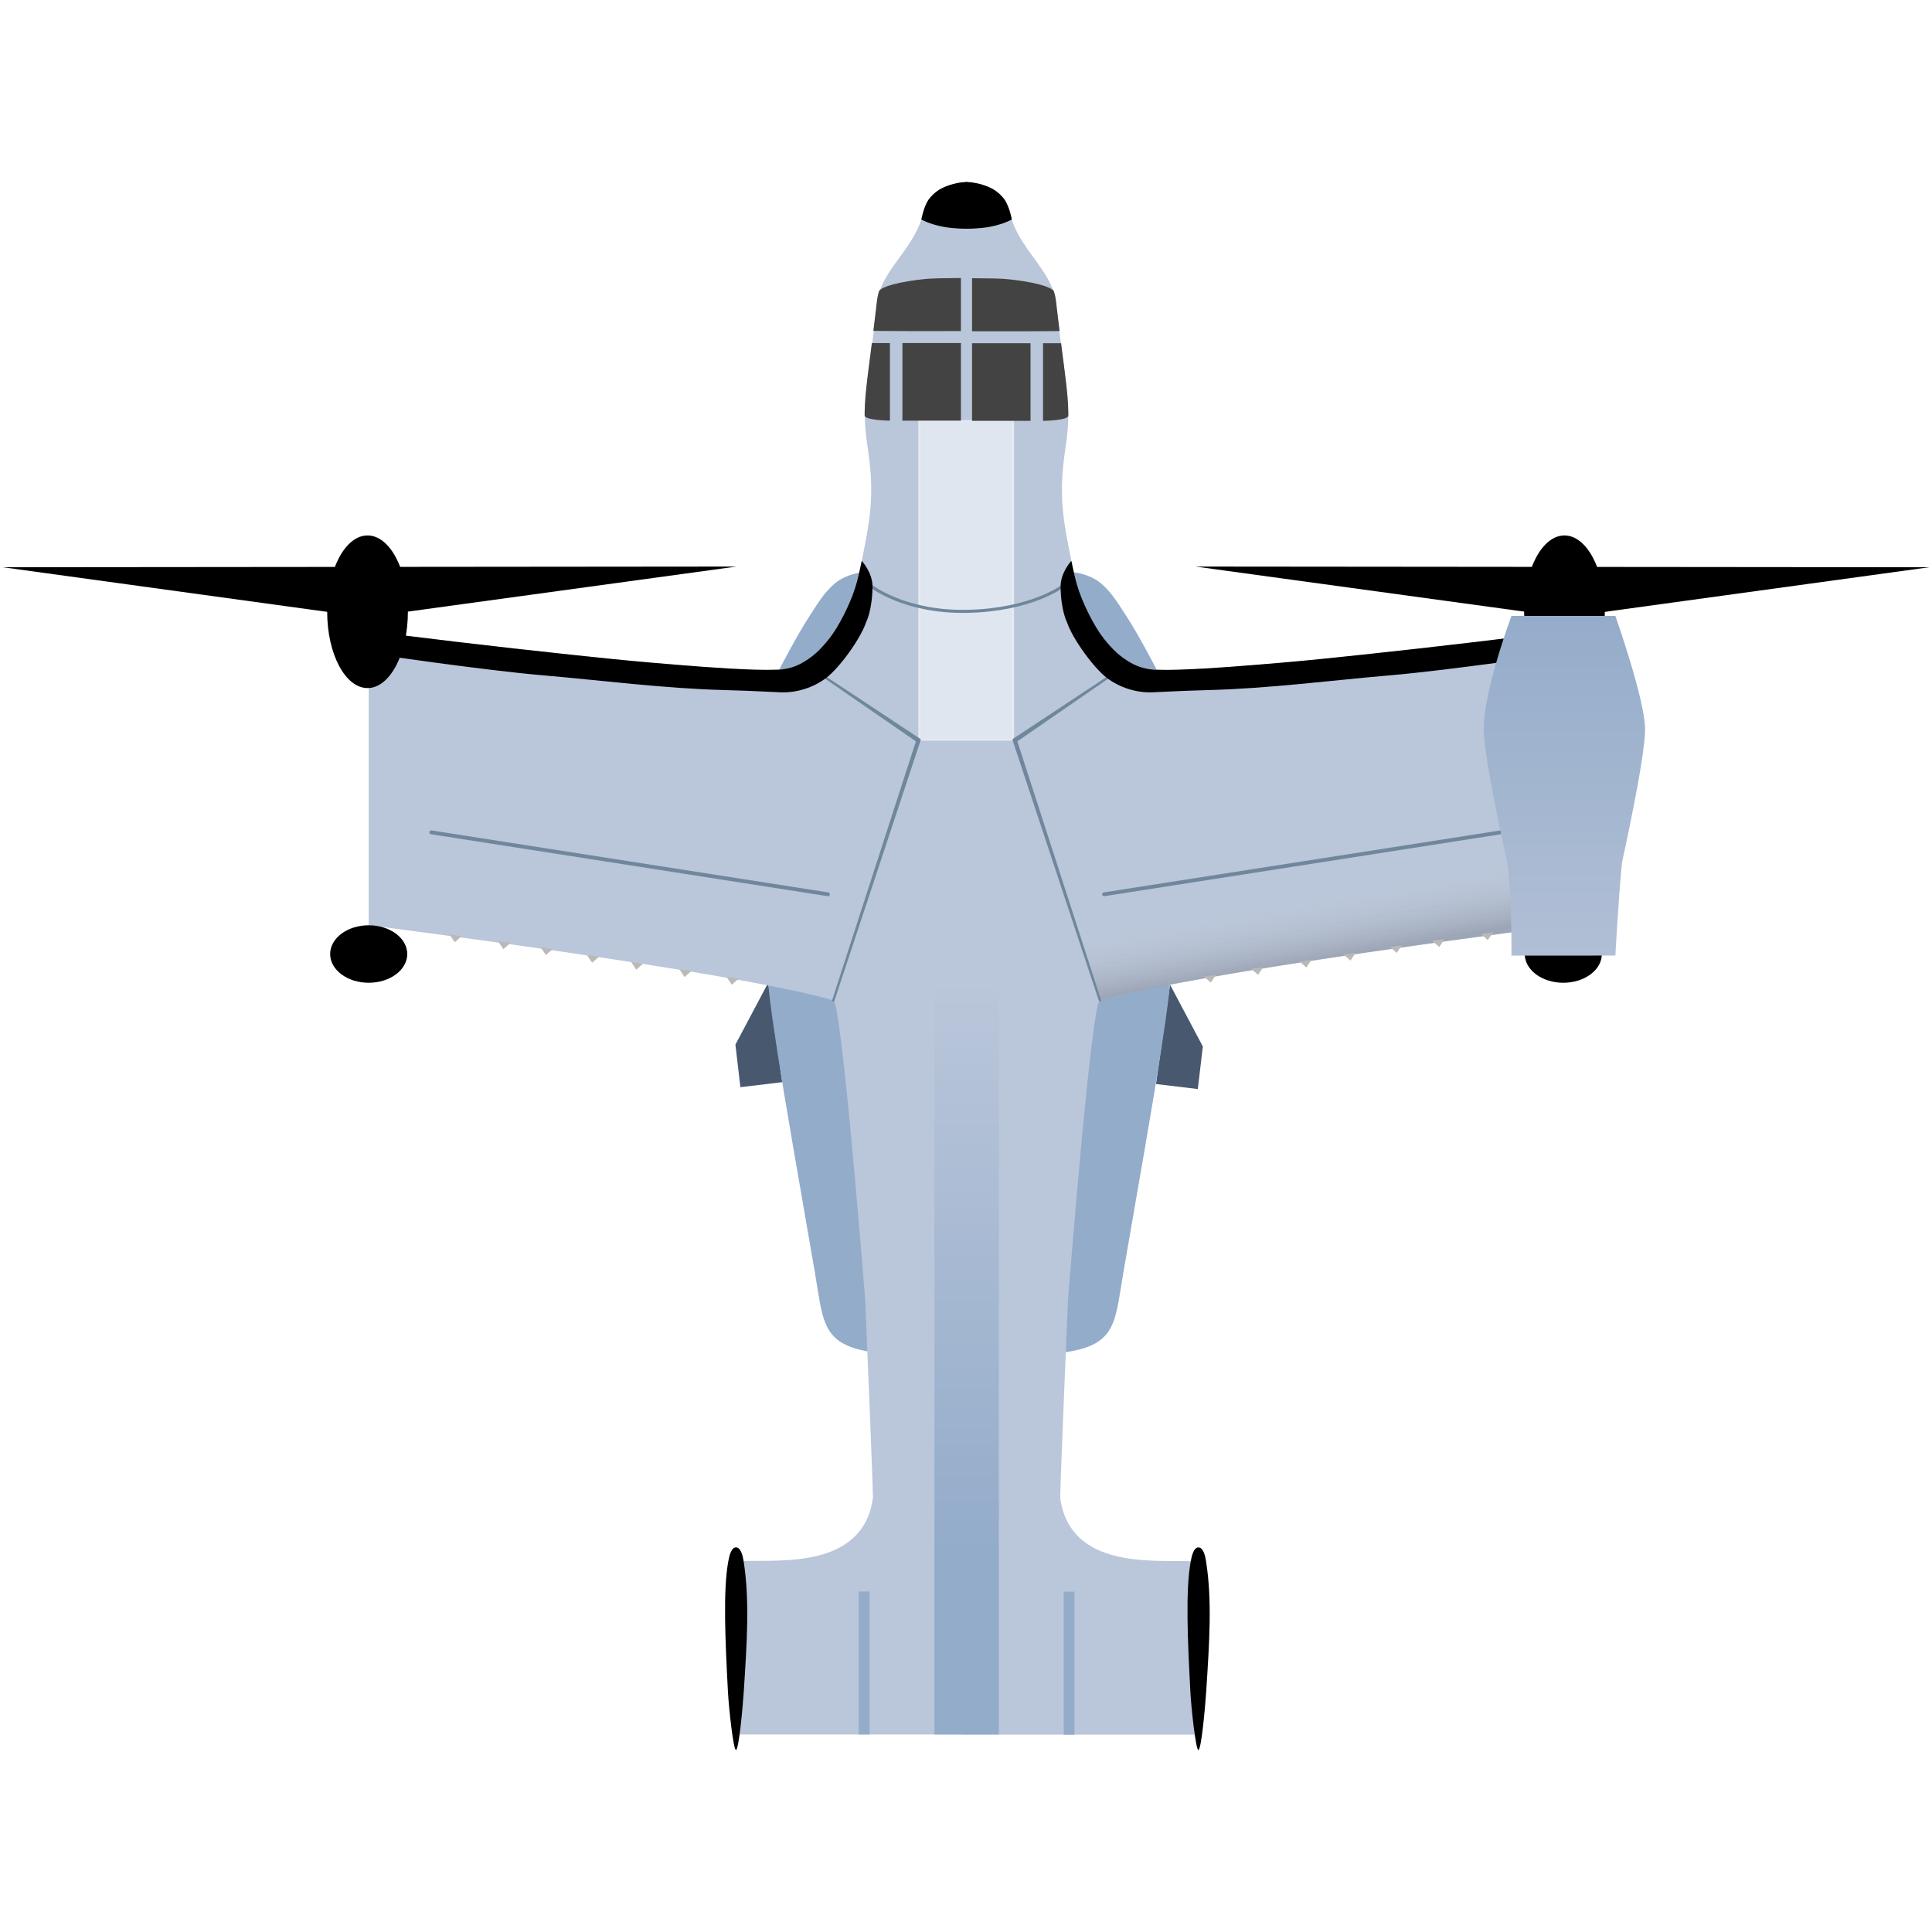 <?xml version="1.0" encoding="UTF-8" standalone="no"?>
<!-- Created with Inkscape (http://www.inkscape.org/) -->

<svg
   width="1010"
   height="1010"
   viewBox="0 0 1010 1010"
   version="1.1"
   id="svg1"
   xml:space="preserve"
   sodipodi:docname="cheater_light_blue.svg"
   inkscape:version="1.3.2 (091e20e, 2023-11-25, custom)"
   xmlns:inkscape="http://www.inkscape.org/namespaces/inkscape"
   xmlns:sodipodi="http://sodipodi.sourceforge.net/DTD/sodipodi-0.dtd"
   xmlns:xlink="http://www.w3.org/1999/xlink"
   xmlns="http://www.w3.org/2000/svg"
   xmlns:svg="http://www.w3.org/2000/svg"><sodipodi:namedview
     id="namedview1"
     pagecolor="#ffffff"
     bordercolor="#000000"
     borderopacity="0.25"
     inkscape:showpageshadow="2"
     inkscape:pageopacity="0.0"
     inkscape:pagecheckerboard="0"
     inkscape:deskcolor="#d1d1d1"
     inkscape:zoom="0.41435644"
     inkscape:cx="32.580645"
     inkscape:cy="487.50298"
     inkscape:window-width="1718"
     inkscape:window-height="1408"
     inkscape:window-x="1713"
     inkscape:window-y="0"
     inkscape:window-maximized="0"
     inkscape:current-layer="g3"
     showguides="true" /><defs
     id="defs1"><linearGradient
       id="linearGradient27"><stop
         style="stop-color:#93acca;stop-opacity:1;"
         offset="0.218"
         id="stop27" /><stop
         style="stop-color:#bac6da;stop-opacity:1;"
         offset="0.907"
         id="stop28" /></linearGradient><linearGradient
       id="linearGradient25"><stop
         style="stop-color:#333333;stop-opacity:0.289;"
         offset="0"
         id="stop25" /><stop
         style="stop-color:#e6e6e6;stop-opacity:0;"
         offset="0.677"
         id="stop26" /></linearGradient><linearGradient
       id="linearGradient16"><stop
         style="stop-color:#e6e6e6;stop-opacity:1;"
         offset="0"
         id="stop16" /><stop
         style="stop-color:#cecece;stop-opacity:0;"
         offset="1"
         id="stop17" /></linearGradient><linearGradient
       id="linearGradient5"><stop
         style="stop-color:#b1bfd5;stop-opacity:1;"
         offset="0"
         id="stop5" /><stop
         style="stop-color:#94acca;stop-opacity:1;"
         offset="1"
         id="stop6" /></linearGradient><linearGradient
       id="linearGradient13"><stop
         style="stop-color:#cecece;stop-opacity:1;"
         offset="0"
         id="stop13" /><stop
         style="stop-color:#b6b6b6;stop-opacity:1;"
         offset="1"
         id="stop14" /></linearGradient><linearGradient
       id="linearGradient11"><stop
         style="stop-color:#344d6b;stop-opacity:1;"
         offset="0"
         id="stop11" /><stop
         style="stop-color:#b1b1b1;stop-opacity:1;"
         offset="1"
         id="stop12" /></linearGradient><clipPath
       clipPathUnits="userSpaceOnUse"
       id="clipPath134"><path
         id="path135"
         style="fill:#ff0000;fill-opacity:1;fill-rule:nonzero;stroke:none;stroke-width:1.341"
         d="m 1610.775,1448.078 117.781,141.733 h 133.162 c -0.048,-0.053 -0.099,-0.106 -0.147,-0.158 -4.54,-5.061 -8.881,-10.153 -13.244,-15.242 -5.071,-5.995 -9.931,-11.993 -14.771,-17.984 -6.363,-7.937 -12.637,-15.866 -18.633,-23.753 -6.099,-8.044 -11.97,-16.052 -18.17,-24.114 -1.287,-1.493 -2.567,-2.986 -3.884,-4.547 -4.065,-4.816 -7.993,-9.639 -12.069,-14.455 -4.329,-5.151 -8.698,-10.301 -13.036,-15.452 -5.136,-6.139 -10.167,-12.279 -15.184,-18.416 -1.084,-1.333 -2.161,-2.666 -3.239,-3.999 -1.093,-1.203 -2.181,-2.409 -3.272,-3.613 z m 267.588,0 c 7.65,7.821 14.384,15.82 20.292,23.798 4.479,6.37 5.681,7.84 9.25,13.855 4.507,7.596 7.48,14.366 10.207,20.944 2.339,5.728 1.379,3.333 3.563,8.845 2.216,5.593 4.493,11.25 5.861,16.271 0.532,1.953 0.818,3.724 1.226,5.586 0.163,3.131 0.946,8.739 -1.389,9.547 -3.145,1.087 -6.719,1.906 -12.142,0.165 -1.202,-0.386 -2.444,-0.917 -3.706,-1.517 -10e-5,0.063 0.01,0.126 0.01,0.19 8.852,10.228 17.556,20.472 26.218,30.715 1.274,1.522 2.549,3.046 3.823,4.568 2.584,3.087 4.896,5.98 7.067,8.767 h 53.213 l -117.781,-141.733 z m 13.367,60.627 c 0.017,0.033 0.042,0.084 0.059,0.116 0.111,0.208 0.492,0.855 0.372,0.642 -0.142,-0.252 -0.29,-0.507 -0.431,-0.758 z m -36.451,62.431 c 0.167,0.213 0.333,0.426 0.5,0.639 0.215,0.199 0.43,0.401 0.646,0.597 -0.348,-0.407 -0.697,-0.815 -1.047,-1.222 -0.033,0 -0.067,-0.011 -0.1,-0.014 z m 53.377,12.777 c -0.365,0.456 -0.794,0.849 -1.191,1.274 -0.657,0.354 -1.182,0.85 -1.968,1.064 -0.186,0.051 -0.398,0.062 -0.591,0.102 1.192,1.151 2.382,2.304 3.571,3.458 h 5.305 c -1.688,-1.897 -3.396,-3.862 -5.127,-5.899 z" /></clipPath><clipPath
       clipPathUnits="userSpaceOnUse"
       id="clipPath137"><path
         id="path137"
         style="fill:#ff0000;fill-opacity:1;fill-rule:nonzero;stroke:none;stroke-width:1.003"
         d="m 498.095,889.201 8.887,79.692 h 146.635 c -0.273,-2.338 -0.569,-4.676 -0.827,-7.014 -0.46,-4.035 -0.924,-8.07 -1.409,-12.105 -0.475,-3.918 -0.95,-7.837 -1.539,-11.753 -0.562,-3.727 -1.115,-7.454 -1.601,-11.183 -0.606,-4.496 -1.109,-8.993 -1.452,-13.488 -0.365,-5.725 -0.46,-11.436 -0.118,-17.087 0.143,-2.358 0.329,-4.708 0.5,-7.062 z" /></clipPath><clipPath
       clipPathUnits="userSpaceOnUse"
       id="clipPath188"><path
         id="path189"
         style="fill:#ff0000;fill-opacity:1;fill-rule:nonzero;stroke:none"
         d="m 454.441,255.963 v 0.543 c 0.16,-0.183 0.324,-0.364 0.488,-0.543 z m 3.805,0 c -0.007,0.018 -0.01,0.034 -0.018,0.053 0.069,0.043 0.114,0.089 0.141,0.137 0.043,-0.063 0.086,-0.126 0.129,-0.189 z m 9.072,0 c 0.017,0.129 0.021,0.264 0.016,0.404 0.68,-0.044 1.242,0.176 1.611,0.562 0.368,-0.299 0.698,-0.567 1.191,-0.967 z m 9.66,0 c -1.34,1.15 -2.682,2.297 -4.043,3.422 -1.673,1.354 -2.322,1.904 -4.064,3.213 -1.787,1.343 -3.635,2.6 -5.5,3.83 0.119,0.288 0.167,0.668 0.098,1.133 -0.06,0.405 -0.121,0.809 -0.186,1.213 -0.093,0.558 -0.195,1.114 -0.307,1.668 -0.021,0.102 0.041,0.293 -0.062,0.307 -0.729,0.097 -1.47,-0.004 -2.205,-0.006 -2e-4,-0.086 -0.003,-0.174 0,-0.26 0.002,-0.044 0.009,-0.087 0.014,-0.131 0.005,-0.045 0.011,-0.09 0.016,-0.135 v -0.002 c -0.003,-0.013 -3.4e-4,-0.03 0.006,-0.049 8.1e-4,-0.008 10e-4,-0.016 0.002,-0.023 0.013,-0.131 0.024,-0.263 0.035,-0.395 -0.344,-0.01 -0.559,-0.01 -0.695,-0.035 -0.135,0.664 -0.293,1.323 -0.492,1.971 -0.727,2.366 -3.132,1.62 -2.389,-0.74 0.303,-0.961 0.524,-1.952 0.645,-2.953 -0.262,0.311 -0.513,0.63 -0.787,0.932 -1.664,1.832 -3.613,0.274 -1.951,-1.561 0.423,-0.468 0.828,-0.951 1.227,-1.439 -0.189,-0.238 -0.417,-0.54 -0.764,-0.99 -0.104,-0.085 -0.161,-0.153 -0.176,-0.227 -0.04,-0.051 -0.067,-0.088 -0.109,-0.143 -0.077,-0.097 0.157,-0.191 0.238,-0.285 0.03,-0.034 0.061,-0.071 0.092,-0.105 0.017,-0.029 0.028,-0.046 0.047,-0.078 0.021,-0.029 0.041,-0.059 0.062,-0.088 0.097,-0.377 0.292,-0.805 0.492,-1.207 -0.484,0.524 -1.094,1.172 -1.779,1.5 V 339.5 H 506.75 v -83.537 z" /></clipPath><clipPath
       clipPathUnits="userSpaceOnUse"
       id="clipPath224"><path
         id="path225"
         style="fill:#ff0000;fill-opacity:1;fill-rule:nonzero;stroke:none"
         d="m 460.805,137.408 v 126.816 c 5.8e-4,-0.05 0.004,-0.099 0.01,-0.148 0.012,-0.103 0.046,-0.172 0.082,-0.23 0.002,-0.029 0.004,-0.059 0.006,-0.088 0.021,-0.256 0.151,-0.377 0.279,-0.377 0.145,-5e-5 0.289,0.155 0.27,0.445 -0.007,0.097 -0.016,0.194 -0.025,0.291 -0.02,0.219 -0.027,0.439 -0.035,0.658 0.002,0.025 0.004,0.048 0.01,0.139 0.002,0.031 0.004,0.061 0.006,0.092 0.087,0.048 0.163,0.135 0.18,0.314 0.006,0.062 0.025,0.121 0.047,0.18 0.032,0.074 0.071,0.145 0.107,0.217 0.197,0.384 -0.068,0.598 -0.311,0.441 8.1e-4,0.011 9e-4,0.022 0.002,0.033 0.041,0.545 -0.51,0.586 -0.551,0.041 -8.2e-4,-0.011 -9e-4,-0.022 -0.002,-0.033 -0.022,0.009 -0.044,0.03 -0.066,0.023 -0.003,-7.9e-4 -0.005,-0.003 -0.008,-0.004 v 2.344 h 97.027 V 137.408 Z m 0,127.971 v 0.129 c 0.006,-0.003 0.015,-0.002 0.021,-0.004 -6.1e-4,-0.007 -9e-4,-0.014 -0.002,-0.021 -0.003,-0.015 -0.007,-0.03 -0.01,-0.045 -0.003,-0.02 -0.007,-0.039 -0.01,-0.059 z m 0.01,0.557 c -0.003,0.006 -0.007,0.013 -0.01,0.021 v 0.008 c 0.003,-0.01 0.006,-0.02 0.01,-0.029 z" /></clipPath><linearGradient
       xlink:href="#linearGradient11"
       id="linearGradient12"
       x1="430.621"
       y1="661.103"
       x2="518.211"
       y2="661.103"
       gradientUnits="userSpaceOnUse"
       gradientTransform="translate(-4)" /><linearGradient
       xlink:href="#linearGradient13"
       id="linearGradient14"
       x1="458.867"
       y1="361.31"
       x2="472.144"
       y2="369.919"
       gradientUnits="userSpaceOnUse"
       gradientTransform="translate(-0.002,-6.617)" /><filter
       style="color-interpolation-filters:sRGB"
       id="filter26"
       x="-1.273"
       y="-0.289"
       width="3.546"
       height="1.578"><feGaussianBlur
         stdDeviation="26.174"
         id="feGaussianBlur26" /></filter><filter
       style="color-interpolation-filters:sRGB"
       id="filter16"
       x="-0"
       y="-0"
       width="1"
       height="1"><feGaussianBlur
         stdDeviation="0.001"
         id="feGaussianBlur16" /></filter><radialGradient
       xlink:href="#linearGradient16"
       id="radialGradient17"
       cx="464.297"
       cy="360.55"
       fx="464.297"
       fy="360.55"
       r="26.495"
       gradientTransform="matrix(1,0,0,1.001,0,-0.495)"
       gradientUnits="userSpaceOnUse" /><linearGradient
       xlink:href="#linearGradient5"
       id="linearGradient19"
       x1="199.52"
       y1="530.266"
       x2="199.52"
       y2="352.7"
       gradientUnits="userSpaceOnUse" /><linearGradient
       xlink:href="#linearGradient25"
       id="linearGradient26"
       x1="364.614"
       y1="538.126"
       x2="373.311"
       y2="488.046"
       gradientUnits="userSpaceOnUse" /><linearGradient
       xlink:href="#linearGradient27"
       id="linearGradient28"
       x1="540"
       y1="846.712"
       x2="540"
       y2="540"
       gradientUnits="userSpaceOnUse"
       gradientTransform="matrix(0.928,0,0,1.416,39.057,-256.928)" /></defs><g
     id="layer4"
     style="display:inline;opacity:1;fill:#e6e6e6"
     inkscape:label="layer4"><g
       id="g3"
       transform="translate(-34.673,-35.244)"
       inkscape:label="g3"><rect
         style="display:inline;opacity:1;fill:#d0d9e6;fill-opacity:1;stroke:none;stroke-width:0.449;stroke-linecap:round;stroke-linejoin:round;stroke-opacity:1;paint-order:stroke fill markers"
         id="rect2"
         width="7.011"
         height="454.613"
         x="536.167"
         y="134.501" /><g
         id="g2"
         style="display:inline"
         inkscape:label="низ"><use
           x="0"
           y="0"
           xlink:href="#path30"
           id="use30"
           transform="matrix(-1,0,0,1,1082.607,0.972)"
           style="display:inline;opacity:1;fill:#e6e6e6" /><path
           style="display:inline;opacity:1;fill:#47586f;fill-opacity:1;stroke:none;stroke-width:3;stroke-linecap:round;stroke-linejoin:round;stroke-dasharray:none;stroke-opacity:1;paint-order:stroke fill markers"
           d="m 436.267,549.014 -17.14,32.327 2.608,22.259 21.863,-2.629 z"
           id="path30"
           inkscape:label="крылышко" /><use
           x="0"
           y="0"
           xlink:href="#path39"
           id="use14"
           transform="matrix(-1,0,0,1,1081.372,0)"
           style="display:inline;opacity:1;fill:url(#radialGradient17);fill-opacity:1"
           inkscape:label="вверх шасси 2" /><path
           style="display:inline;opacity:1;fill:#93acca;fill-opacity:1"
           d="m 442.028,385.311 c 0,0 9.106,-17.679 15.837,-27.993 5.046,-7.733 7.335,-11.688 12.551,-16.474 7.937,-7.282 20.376,-6.826 20.376,-6.826 l -14.823,48.715 z"
           id="path39"
           inkscape:label="вверх шасси" /><use
           x="0"
           y="0"
           xlink:href="#path5"
           id="use1"
           transform="matrix(-1,0,0,1,1082.617,-3.0000001e-6)"
           style="display:inline;opacity:1;fill:#e6e6e6"
           inkscape:label="низ шасси 2" /><path
           style="display:inline;opacity:1;fill:#93acca;fill-opacity:1"
           d="m 518.431,743.632 c -55.26,0 -52.143,-10.681 -57.733,-42.993 l -11.352,-65.612 c -15.07,-87.102 -13.068,-89.02 -13.068,-89.02 l 68.925,10.14 c 0,0 24.703,187.485 13.228,187.485 z"
           id="path5"
           inkscape:label="низ шасси" /></g><use
         x="0"
         y="0"
         xlink:href="#path1"
         id="use58"
         transform="matrix(-1,0,0,1,1079.953,0.094)"
         style="display:inline;opacity:1;fill:#dddddd;fill-opacity:1"
         inkscape:label="физюляшь 2" /><path
         style="display:inline;opacity:1;fill:#bac6da;fill-opacity:1"
         d="m 539.518,950.515 -121.037,0.005 c -0.453,2e-5 -2.125,-9.355 -2.165,-19.03 -0.01,-2.415 0,-50.705 0,-54.935 0,-10.484 -2.812,-16.729 5.586,-16.729 19.488,-0.549 62.468,3.931 67.62,-32.896 0.027,-7.302 -4.037,-103.376 -4.037,-103.376 0,0 -12.198,-155.497 -16.673,-156.809 C 417.323,551.657 225.921,527.502 225.921,527.502 V 373.706 c 0,0 172.683,22.158 214.607,20.153 22.135,-1.059 37.748,-30.555 42.271,-52.585 5.075,-24.722 7.835,-37.691 4.084,-62.648 -3.535,-23.522 -0.686,-28.185 4.92,-77.151 1.893,-16.536 20.108,-28.09 24.019,-46.634 3.352,-15.894 23.212,-15.894 23.212,-15.894 z"
         id="path1"
         transform="translate(1.5,-8.547)"
         inkscape:label="физюляшь "
         sodipodi:nodetypes="ccssccccccssssscc" /><use
         x="0"
         y="0"
         xlink:href="#path25"
         id="use26"
         transform="matrix(-1,0,0,1,1079.953,0.094)"
         style="display:inline;opacity:1;fill:#e6e6e6"
         inkscape:label="тень на крыле 2" /><path
         style="display:inline;opacity:0.746;fill:url(#linearGradient26);fill-opacity:1;stroke:none;stroke-width:1.6;stroke-linecap:round;stroke-linejoin:round;stroke-dasharray:none;stroke-opacity:1;paint-order:stroke fill markers"
         d="m 470.312,558.198 17.008,-52.577 -19.829,-2.865 -207.37,-32.39 -15.109,15.77 9.549,36.353 33.947,4.601 43.04,6.119 24.25,3.619 24.412,3.807 21.463,3.527 31.941,5.73 16.428,3.333 c 0,0 7.23,1.585 10.823,2.47 3.163,0.78 9.447,2.502 9.447,2.502 z"
         id="path25"
         inkscape:label="тень на крыле" /><use
         x="0"
         y="0"
         xlink:href="#path10"
         id="use10"
         transform="translate(241.747,0.02)"
         inkscape:label="оперение 2" /><path
         style="display:inline;opacity:1;fill:#000000;fill-opacity:1;stroke-width:1.217"
         d="m 419.41,950.072 c 1.502,0.002 3.53,-22.062 4.059,-30.155 1.698,-25.971 3.181,-48.17 -0.067,-68.639 -0.456,-2.875 -1.487,-7.11 -3.992,-7.11 -2.457,0 -3.467,4.424 -3.984,7.196 -2.819,15.121 -1.634,41.42 -0.191,68.46 0.441,8.263 2.807,30.246 4.175,30.247 z"
         id="path10"
         inkscape:label="оперение" /><rect
         style="display:inline;opacity:0.746;fill:#ffffff;mix-blend-mode:normal;fill-opacity:1;stroke:#ffffff;stroke-opacity:1;filter:url(#filter26)"
         id="rect26"
         width="49.738"
         height="219"
         x="518.211"
         y="368"
         transform="matrix(0.988,0,0,0.762,3.202,-25.176)"
         inkscape:label="блик" /><use
         x="0"
         y="0"
         xlink:href="#path12"
         id="use17"
         transform="matrix(-1,0,0,1,1079.953,-6.68e-4)"
         inkscape:label="нос 2"
         style="display:inline;opacity:1;fill:#000000;fill-opacity:1" /><path
         style="display:inline;opacity:1;fill:#000000;fill-opacity:1;filter:url(#filter16)"
         d="m 516.336,149.981 c 0,0 4.104,2.467 11.73,3.869 5.821,1.07 12.123,0.963 12.123,0.963 l 0,-24.413 c 0,0 -5.304,-0.109 -11.484,2.48 -2.605,1.091 -3.943,2.096 -5.103,3.025 -1.124,0.9 -1.639,1.576 -2.187,2.11 -3.614,3.522 -5.078,11.967 -5.078,11.967 z"
         id="path12"
         inkscape:label="нос"
         sodipodi:nodetypes="csccsssc" /><use
         x="0"
         y="0"
         xlink:href="#g16"
         id="use16"
         transform="matrix(-1,0,0,1,1079.84,0.096)"
         inkscape:label="окна 2" /><g
         id="g16"
         transform="matrix(0.968,0,0,1,15.659,-0.096)"
         style="display:inline;opacity:1;fill:#434343;fill-opacity:1"
         inkscape:label="окна"><path
           style="display:inline;opacity:1;fill:#434343;fill-opacity:1"
           d="M 490.48,214.679 H 500.25 V 255.25 c 0,0 -13.602,-0.177 -13.656,-2.705 -0.003,-0.147 0.013,-2.19 0.013,-2.19 l 0.138,-3.72 0.283,-3.97 0.27,-2.858 0.257,-2.391 0.488,-4.117 0.275,-2.185 0.334,-2.587 0.36,-2.739 0.292,-2.203 0.422,-3.174 0.43,-3.246 z"
           id="path15" /><rect
           style="display:inline;opacity:1;fill:#434343;fill-opacity:1"
           id="rect16"
           width="31.59"
           height="40.571"
           x="506.996"
           y="214.679" /><path
           style="display:inline;opacity:1;fill:#434343;fill-opacity:1"
           d="m 494.463,187.333 c 0,0 1.561,-2.804 16.084,-5.031 9.934,-1.524 14.427,-1.456 20.048,-1.524 l 7.991,-0.096 -10e-6,27.729 c 0,0 -3.552,0.023 -11.684,0.023 -5.308,0 -10.932,0.003 -14.475,0.003 -9.616,0 -21.122,-0.124 -21.122,-0.124 0,0 1.011,-7.953 1.486,-11.97 0.058,-0.492 0.111,-1.015 0.175,-1.507 0.198,-1.514 0.347,-3.038 0.661,-4.533 0.192,-0.914 0.427,-1.67 0.427,-1.67"
           id="path11" /></g><g
         id="g4"
         inkscape:label="полосы на корпусе"><use
           x="0"
           y="0"
           xlink:href="#path3"
           id="use4"
           transform="matrix(-1,0,0,1,1079.346,1e-6)"
           style="display:inline;opacity:1;fill:#e6e6e6"
           inkscape:label=" закрылки 2" /><path
           style="display:inline;opacity:1;fill:#6f879c;fill-opacity:1;stroke:#6f879c;stroke-width:2;stroke-linecap:round;stroke-linejoin:bevel;stroke-dasharray:none;stroke-opacity:1"
           d="m 260.121,470.366 207.37,32.39"
           id="path3"
           inkscape:label="закрылки" /><use
           x="0"
           y="0"
           xlink:href="#path17"
           id="use18"
           transform="matrix(-1,0,0,1,1080,3e-6)"
           inkscape:label="линия у крыла 2"
           style="display:inline;opacity:1;fill:#e6e6e6" /><path
           style="display:inline;opacity:1;fill:#6f879c;fill-opacity:1;stroke:#6f879c;stroke-width:1.2;stroke-linecap:round;stroke-linejoin:round;stroke-dasharray:none;stroke-opacity:1;paint-order:stroke fill markers"
           d="m 466.543,389.683 47.644,32.881 -43.876,135.634 45.107,-136.217 z"
           id="path17"
           inkscape:label="линия у крыла" /><path
           style="display:inline;opacity:1;fill:#ffffff;fill-opacity:0.004;stroke:#6f879c;stroke-width:1.6;stroke-linecap:butt;stroke-linejoin:bevel;stroke-dasharray:none;stroke-dashoffset:0;stroke-opacity:1;paint-order:normal"
           d="m 490.01,341.612 c 0,0 17.559,13.854 50.053,13.237 33.582,-0.638 49.897,-13.018 49.897,-13.018"
           id="path28"
           inkscape:label="линия у кабины" /></g><g
         id="g1"
         style="display:inline;opacity:1;fill:#e6e6e6"
         inkscape:label="полосы на хвосте"><rect
           style="display:inline;opacity:1;fill:#d3d3d3;fill-opacity:1;stroke:#93acca;stroke-width:3;stroke-dasharray:none;stroke-opacity:1"
           id="rect1"
           width="2.625"
           height="71.745"
           x="592.25"
           y="868.822" /><rect
           style="display:inline;opacity:1;fill:url(#linearGradient28);stroke:none;stroke-width:1.778;stroke-linecap:round;stroke-linejoin:round;stroke-dasharray:none;stroke-opacity:1;paint-order:stroke fill markers"
           id="rect27"
           width="33.667"
           height="434.287"
           x="523.166"
           y="507.681" /><rect
           style="display:inline;opacity:1;fill:#d3d3d3;fill-opacity:1;stroke:#93acca;stroke-width:3;stroke-dasharray:none;stroke-opacity:1"
           id="rect29"
           width="2.625"
           height="71.745"
           x="485.125"
           y="868.728" /></g><use
         x="0"
         y="0"
         xlink:href="#g24"
         id="use40"
         transform="matrix(-1,0,0,1,1084.882,-1.112)"
         style="display:inline;opacity:1;fill:#e6e6e6"
         inkscape:label="громоотводы? 2" /><g
         id="g24"
         style="display:inline;opacity:1;fill:#b9b9b9;fill-opacity:1"
         inkscape:label="громоотводы? "><path
           style="fill:#b9b9b9;fill-opacity:1"
           d="m 414.552,546.008 2.667,4.016 3.611,-3.164 z"
           id="path24" /><path
           style="display:inline;opacity:1;fill:#b9b9b9;fill-opacity:1"
           d="m 389.852,541.992 2.667,4.016 3.611,-3.164 z"
           id="path23" /><path
           style="display:inline;opacity:1;fill:#b9b9b9;fill-opacity:1"
           d="m 364.614,538.126 2.667,4.016 3.611,-3.164 z"
           id="path22" /><path
           style="display:inline;opacity:1;fill:#b9b9b9;fill-opacity:1"
           d="m 341.549,534.515 2.667,4.016 3.611,-3.164 z"
           id="path21" /><path
           style="display:inline;opacity:1;fill:#b9b9b9;fill-opacity:1"
           d="m 317.374,530.499 2.667,4.016 3.611,-3.164 z"
           id="path20" /><path
           style="display:inline;opacity:1;fill:#b9b9b9;fill-opacity:1"
           d="m 295.041,527.293 2.753,4.121 3.83,-3.258 z"
           id="path19" /><path
           style="display:inline;opacity:1;fill:#b9b9b9;fill-opacity:1"
           d="m 269.61,523.725 2.84,4.09 3.486,-3.164 z"
           id="path18" /></g><use
         x="0"
         y="0"
         xlink:href="#path2"
         id="use3"
         transform="matrix(-1,0,0,1,1079.915,0)"
         style="display:inline;opacity:1;fill:#e6e6e6"
         inkscape:label="обводка крыла" /><path
         style="display:inline;opacity:1;fill:#000000;fill-opacity:1"
         d="m 485.173,328.463 c 0,0 5.708,6.098 5.618,13.556 -0.15,12.487 -3.319,18.447 -3.319,18.447 -2.997,8.95 -14.146,24.081 -20.929,29.218 -6.617,5.011 -15.443,7.834 -23.735,7.475 -18.217,-0.788 -18.244,-0.88 -29.681,-1.178 -31.524,-0.823 -64.098,-5.094 -95.459,-7.778 -28.918,-2.475 -85.913,-10.783 -85.913,-10.783 l -4.334,-12.26 c 0,0 30.514,3.813 45.785,5.607 19.979,2.347 39.966,4.633 59.971,6.745 14.12,1.491 28.277,3.01 42.427,4.19 17.795,1.484 35.789,3.052 53.636,3.642 4.336,0.143 7.707,0.117 12.144,-0.003 2.958,-0.08 6.445,-0.815 9.196,-1.906 3.122,-1.239 6.115,-3.146 8.772,-5.201 2.611,-2.019 4.896,-4.453 7.043,-6.96 2.13,-2.488 4.044,-5.173 5.747,-7.971 2.701,-4.438 5.019,-9.118 7.041,-13.904 1.449,-3.429 2.676,-7.021 3.642,-10.617 0.935,-3.476 2.348,-10.318 2.348,-10.318 z"
         id="path2"
         inkscape:label="обводка крыла" /><use
         x="0"
         y="0"
         xlink:href="#g46"
         id="use5"
         transform="matrix(-1,0,0,1,1079.346,6.1938359e-8)"
         style="display:inline;opacity:1;fill:#e6e6e6"
         inkscape:label="винт 2" /><g
         id="g46"
         style="display:inline;opacity:1;fill:#e6e6e6"
         transform="translate(29.37,-1.269)"
         inkscape:label="винт"><path
           style="display:inline;fill:#000000;fill-opacity:1"
           d="M 196.929,359.21 6.718,333.047 390.323,332.694 Z"
           id="path46" /><ellipse
           style="display:inline;opacity:1;fill:#000000;fill-opacity:1;stroke-width:1.667"
           id="ellipse46"
           cx="197.443"
           cy="356.323"
           rx="21.098"
           ry="39.893" /><ellipse
           style="display:inline;opacity:1;fill:#000000;fill-opacity:1"
           id="path45"
           cx="199.581"
           cy="529.446"
           rx="20.153"
           ry="15.026"
           transform="translate(-1.53,5.803)" /><path
           style="display:inline;opacity:1;fill:url(#linearGradient19);fill-opacity:1"
           d="m 226.686,530.281 c 0,0 -0.404,-33.653 2.443,-49.824 0,0 12.039,-53.754 12.053,-68.457 0.019,-20.349 -14.496,-59.3 -14.496,-59.3 h -54.332 c 0,0 -15.536,43.984 -15.536,59.3 0,15.316 12.071,69.5 12.071,69.5 1.941,19.782 3.464,48.75 3.464,48.75 z"
           id="path40"
           transform="translate(-1.53,5.803)" /></g></g></g></svg>
